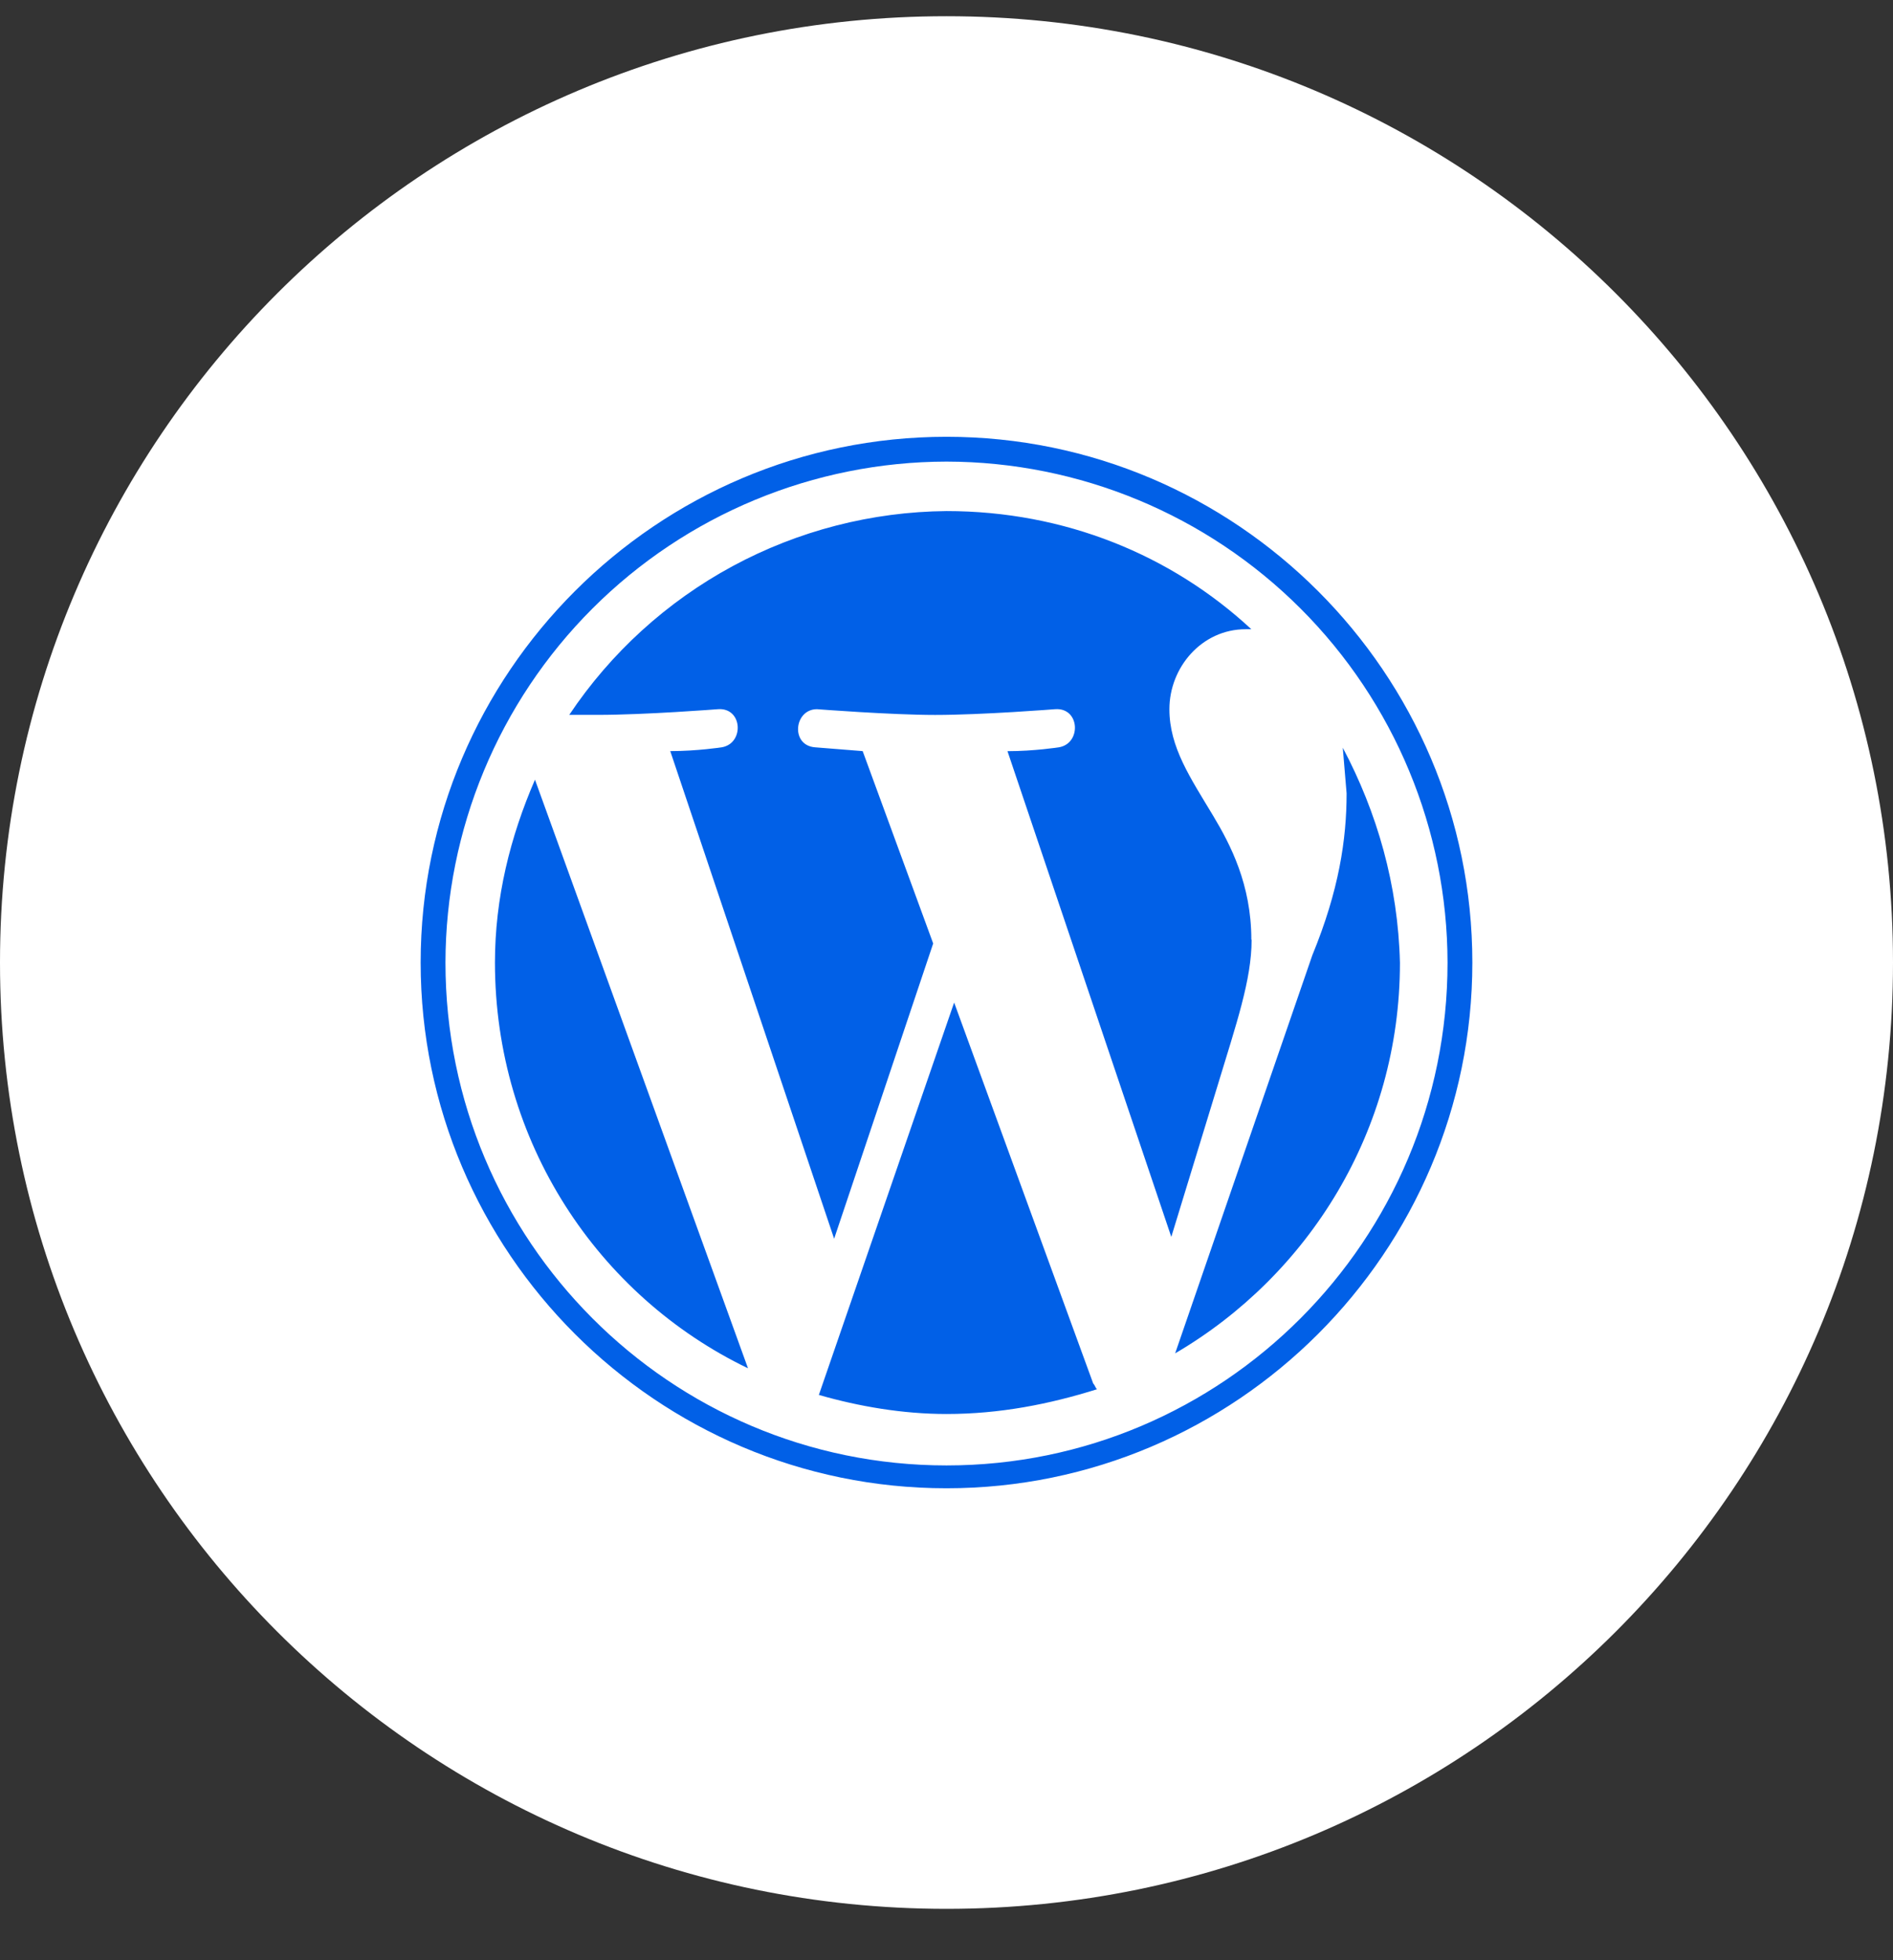 <svg width="28" height="29" viewBox="0 0 28 29" fill="none" xmlns="http://www.w3.org/2000/svg">
<rect x="0" y="0" width="28" height="29" fill="#333333" stroke="none"/>
<path d="M28 14.24C28 21.972 21.732 28.24 14 28.24C6.268 28.24 0 21.972 0 14.24C0 6.508 6.268 0.24 14 0.24C21.732 0.24 28 6.508 28 14.24Z" fill="white"/>
<path d="M7.321 14.24C7.321 16.89 8.842 19.172 11.064 20.243L7.913 11.535C7.547 12.38 7.321 13.283 7.321 14.24ZM18.509 13.902C18.509 13.085 18.198 12.492 17.945 12.07C17.607 11.506 17.297 11.056 17.297 10.492C17.297 9.873 17.776 9.309 18.425 9.309H18.509C17.325 8.21 15.747 7.561 14 7.561C12.895 7.571 11.808 7.851 10.836 8.376C9.864 8.902 9.034 9.657 8.42 10.576H8.843C9.548 10.576 10.619 10.492 10.619 10.492C10.985 10.464 11.013 10.999 10.675 11.056C10.675 11.056 10.309 11.112 9.914 11.112L12.338 18.326L13.803 13.958L12.76 11.112L12.056 11.056C11.689 11.028 11.745 10.492 12.084 10.492C12.084 10.492 13.182 10.577 13.831 10.577C14.536 10.577 15.606 10.492 15.606 10.492C15.973 10.464 16.001 10.999 15.662 11.056C15.662 11.056 15.296 11.113 14.902 11.113L17.325 18.299L18.006 16.073C18.288 15.143 18.513 14.495 18.513 13.903L18.509 13.902ZM14.113 14.832L12.112 20.637C12.704 20.807 13.351 20.919 14 20.919C14.789 20.919 15.521 20.774 16.226 20.553C16.198 20.525 16.198 20.497 16.17 20.468L14.113 14.832ZM19.861 11.056L19.918 11.737C19.918 12.417 19.805 13.174 19.411 14.132L17.382 20.022C19.355 18.867 20.707 16.725 20.707 14.245C20.679 13.09 20.369 12.019 19.861 11.061L19.861 11.056ZM14 6.462C9.716 6.462 6.222 9.957 6.222 14.24C6.222 18.524 9.716 22.018 14 22.018C18.284 22.018 21.778 18.524 21.778 14.24C21.778 9.957 18.284 6.462 14 6.462ZM14 21.68C9.914 21.68 6.589 18.355 6.589 14.24C6.592 12.276 7.374 10.392 8.763 9.003C10.152 7.614 12.035 6.832 14 6.829C15.965 6.832 17.848 7.614 19.237 9.003C20.626 10.392 21.408 12.276 21.411 14.24C21.411 18.355 18.086 21.68 14 21.68Z" fill="#0160E7"/>
</svg>

